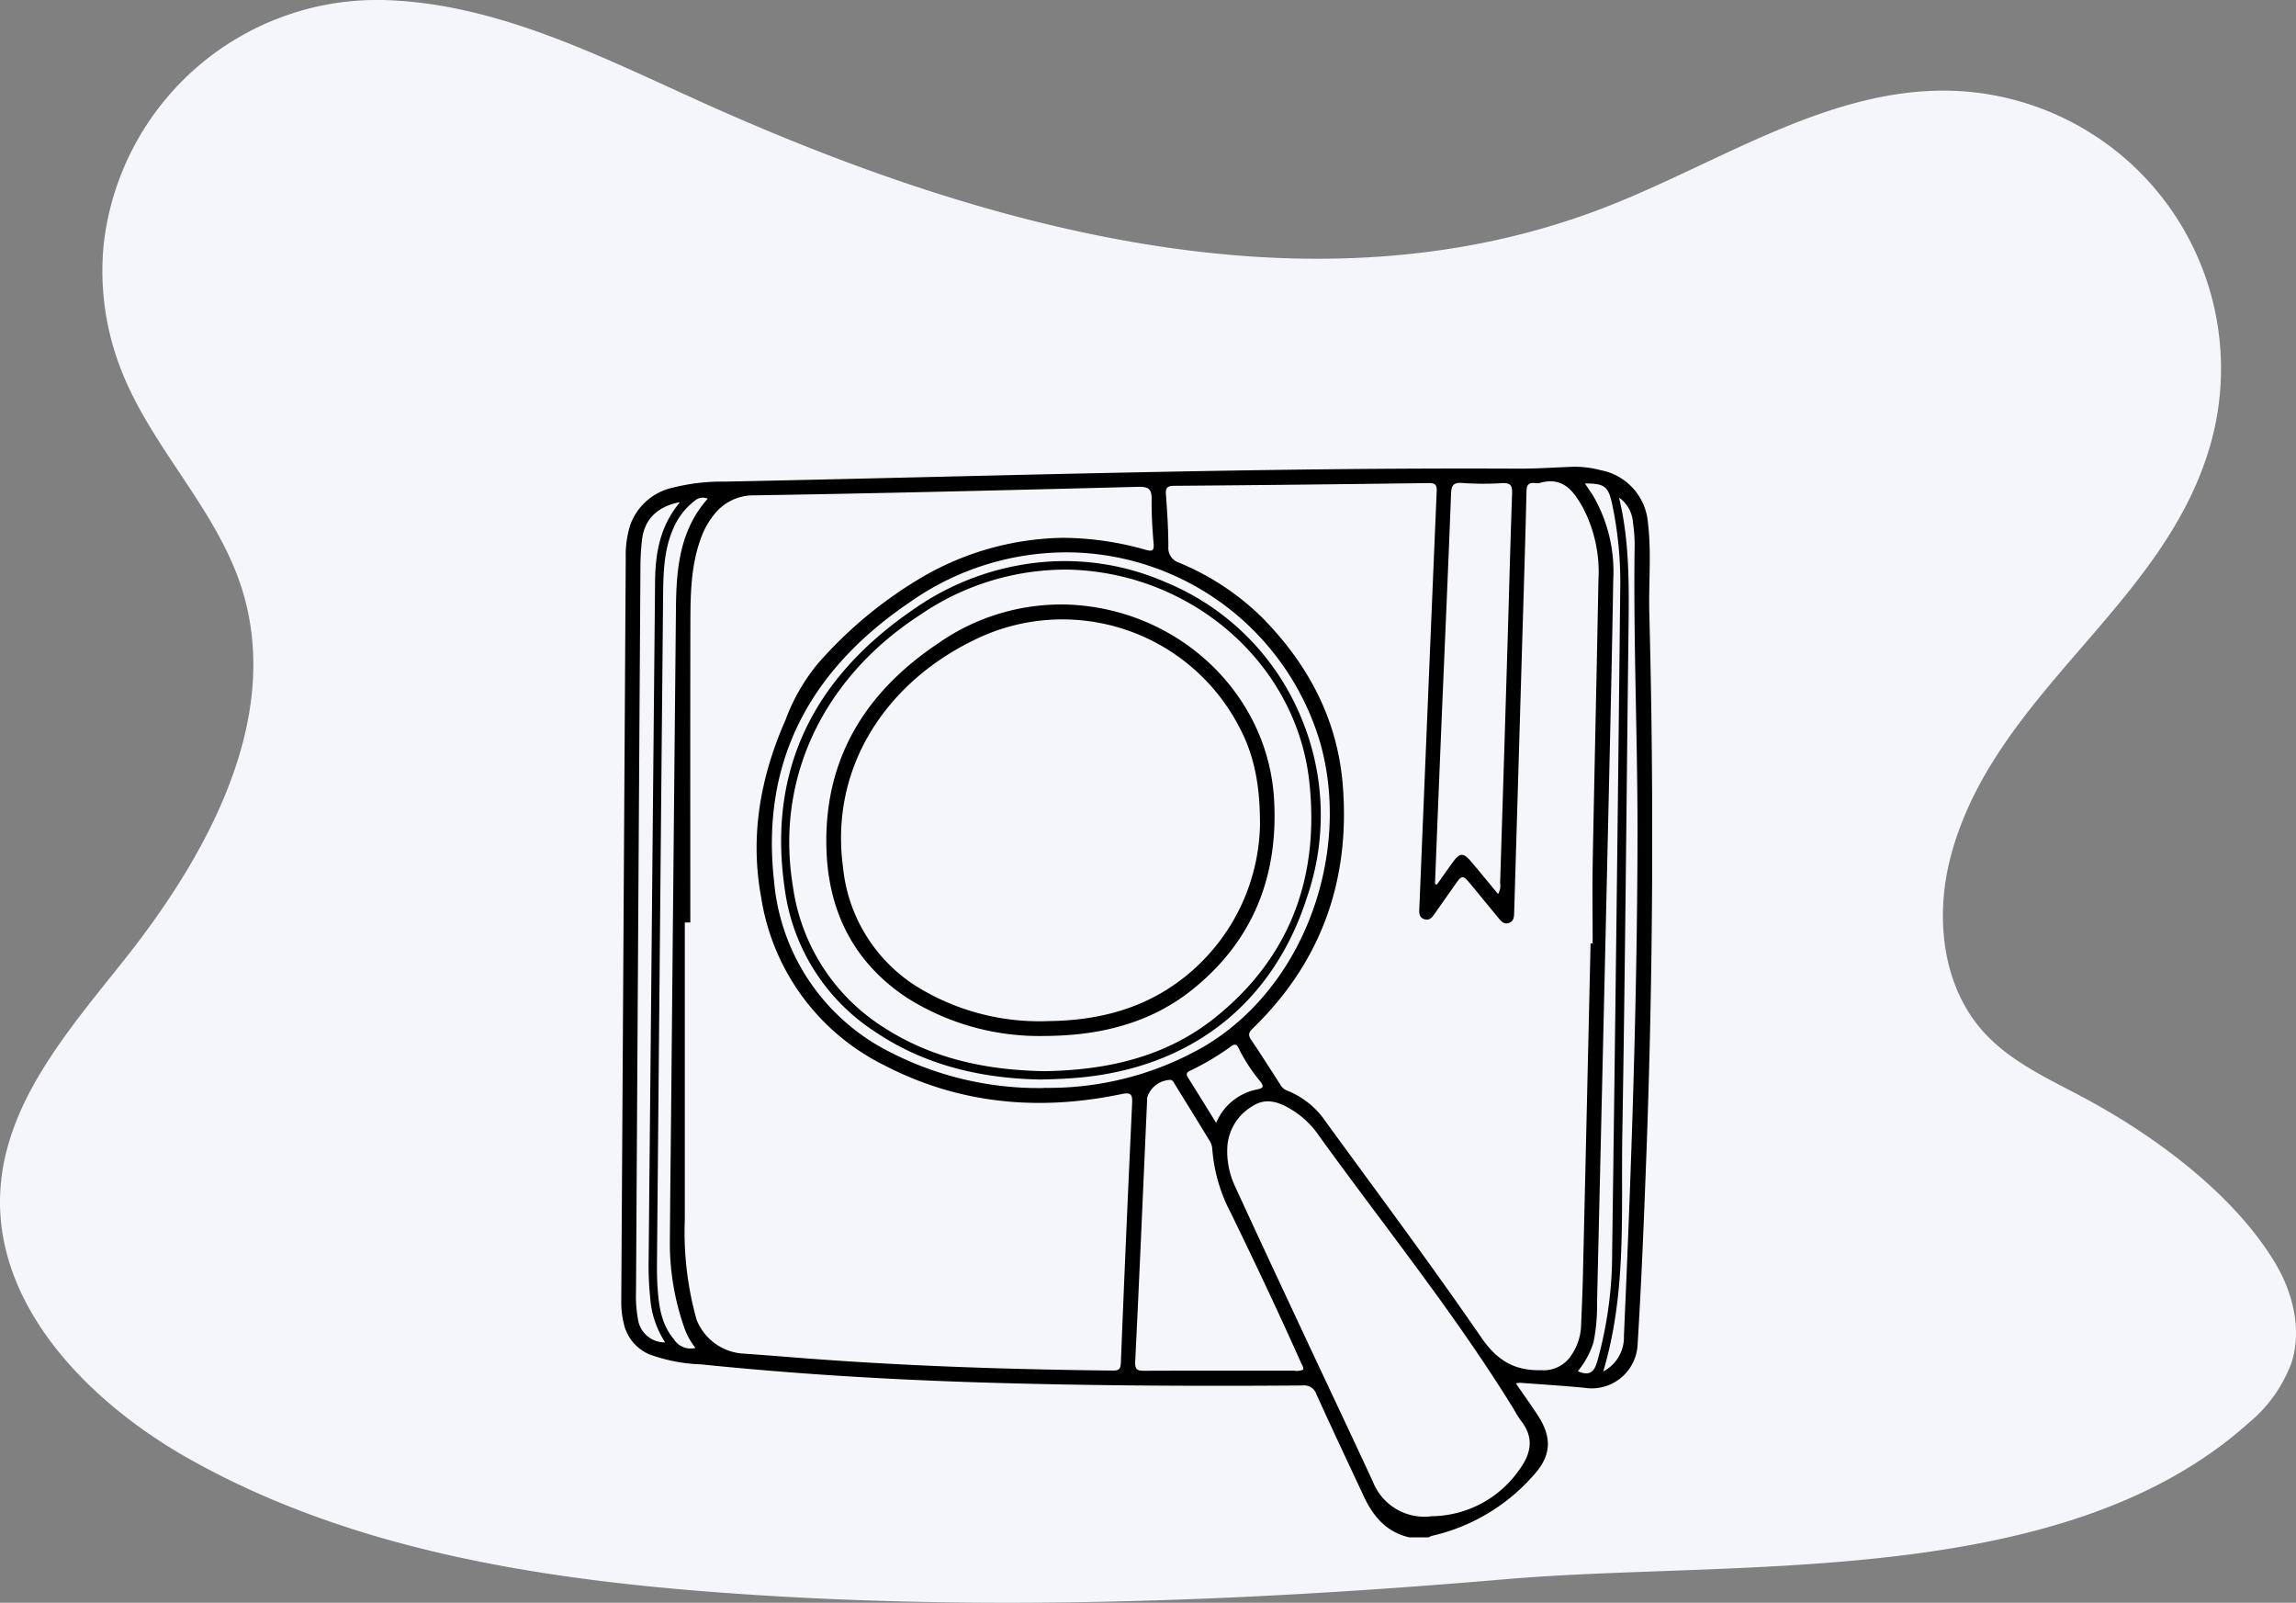<svg xmlns="http://www.w3.org/2000/svg" xmlns:xlink="http://www.w3.org/1999/xlink" width="263.611" height="183.971" viewBox="0 0 263.611 183.971">
  <rect x="0" y="0" width="263.611" height="183.971" fill="#808080" stroke="none"/>
  <defs>
    <clipPath id="clip-path">
      <rect id="Rectangle_26705" data-name="Rectangle 26705" width="263.611" height="183.971" fill="#f5f6fa"/>
    </clipPath>
    <clipPath id="clip-path-2">
      <rect id="Rectangle_26711" data-name="Rectangle 26711" width="118.357" height="122.897" fill="none"/>
    </clipPath>
  </defs>
  <g id="Group_101498" data-name="Group 101498" transform="translate(-56.635 -197)">
    <g id="Group_101468" data-name="Group 101468" transform="translate(56.635 197)">
      <g id="Group_101467" data-name="Group 101467" transform="translate(0 0)" clip-path="url(#clip-path)">
        <path id="Path_181900" data-name="Path 181900" d="M11.893,28.161A31.6,31.6,0,0,1,44.963.039c12.311.593,23.7,6.291,34.929,11.38,32.779,14.871,70.778,25.4,104.346,12.4,13.355-5.173,26.088-14.032,40.4-13.382A31.907,31.907,0,0,1,253.551,51.82c-5.564,17.979-24.483,27.841-29.519,46.241-1.9,6.949-1.13,15.034,3.7,20.385,3.257,3.612,7.9,5.573,12.169,7.907,7.788,4.256,16.514,10.737,21.224,18.46,2.094,3.437,3.188,7.7,1.993,11.543a16.186,16.186,0,0,1-4.926,6.961c-21.4,19.219-58.784,15.684-85.26,17.947-30.021,2.568-60.24,3.77-90.32,1.53C61.6,181.23,40.2,177.82,21.826,167.519,10.185,161-.815,149.81.048,136.5c.658-10.173,7.981-18.454,14.313-26.441,9.618-12.139,18.08-27.746,13.4-42.507-2.942-9.28-10.627-16.4-14.014-25.521a30.986,30.986,0,0,1-1.851-13.866" transform="translate(0 0)" fill="#f5f6fa"/>
      </g>
    </g>
    <g id="Group_101481" data-name="Group 101481" transform="translate(127.966 250.571)">
      <g id="Group_101480" data-name="Group 101480" clip-path="url(#clip-path-2)">
        <path id="Path_181945" data-name="Path 181945" d="M90.506,122.9c-2.62-.583-4.161-2.375-5.239-4.681-1.826-3.909-3.67-7.809-5.453-11.738a1.486,1.486,0,0,0-1.609-1.02c-12.043.092-24.085.033-36.124-.323-11-.325-21.975-.978-32.923-2.1a19.019,19.019,0,0,1-5.964-1.162A5.012,5.012,0,0,1,.278,98.3,10.17,10.17,0,0,1,0,95.684Q.259,53.015.513,10.346a11.392,11.392,0,0,1,.52-3.668A6.724,6.724,0,0,1,5.981,2.388a23.075,23.075,0,0,1,5.943-.677C42.284,1.1,72.635.071,103.007.222c2.118.01,4.236-.144,6.354-.218A11.683,11.683,0,0,1,112.446.4a6.682,6.682,0,0,1,5.432,6.084c.41,3.429.065,6.873.154,10.312q.844,32.406-.437,64.8c-.243,6.395-.515,12.791-.908,19.177a5.276,5.276,0,0,1-6.095,4.954c-2.468-.237-4.943-.391-7.416-.576a2.583,2.583,0,0,0-.462.074c.871,1.266,1.724,2.453,2.522,3.676,1.625,2.492,1.56,4.571-.415,6.774a22,22,0,0,1-11.727,7.041,2.434,2.434,0,0,0-.427.185ZM7.929,52.316H7.294q0,17.04,0,34.08a37.423,37.423,0,0,0,1.346,11.5,6.178,6.178,0,0,0,5.1,3.886c2.314.159,4.625.348,6.937.527,11.889.924,23.8,1.312,35.72,1.441.7.008.931-.127.961-.9q.594-14.866,1.292-29.729c.052-1.089-.106-1.34-1.249-1.1-9.461,1.968-18.629,1.153-27.274-3.349A25.916,25.916,0,0,1,16.068,49.479c-1.325-7.133-.082-13.909,2.808-20.458a22.173,22.173,0,0,1,3.685-6.411,48.75,48.75,0,0,1,12.26-10.095A33.046,33.046,0,0,1,50.713,8.164a35.1,35.1,0,0,1,9.458,1.364c.669.184,1.03.236.949-.689-.149-1.712-.248-3.435-.229-5.152.013-1.186-.435-1.4-1.549-1.376-14.675.374-29.351.744-44.029.975a5.741,5.741,0,0,0-4.78,2.37A8.969,8.969,0,0,0,9.2,8.058c-1.237,3.251-1.257,6.661-1.265,10.058-.028,11.4-.01,22.8-.01,34.2M111.29,54.727h.235c0-3.119-.049-6.239.009-9.357.2-10.8.458-21.594.657-32.391a15.883,15.883,0,0,0-1.755-8.228c-1.067-1.909-2.278-3.64-4.928-2.9a1.646,1.646,0,0,1-.6.026c-.7-.071-.96.177-.977.932-.127,5.438-.3,10.874-.463,16.312q-.476,16.011-.952,32.022c-.014.491-.015.99-.567,1.208-.631.249-.954-.213-1.286-.614-.995-1.2-1.982-2.409-2.975-3.611-1.115-1.349-1.117-1.348-2.09.038q-1.068,1.521-2.138,3.042c-.3.426-.6.93-1.226.745-.711-.209-.626-.84-.6-1.4q.469-11.449.945-22.9.513-12.347,1.036-24.694c.029-.669.029-1.092-.894-1.079q-14.638.2-29.277.316c-.732.006-.968.223-.912.978.147,1.994.276,3.993.28,5.991a1.777,1.777,0,0,0,1.25,1.863,29.822,29.822,0,0,1,9.535,6.306c5.291,5.374,8.642,11.687,9.244,19.252C83.7,47.452,80.394,56.837,72.5,64.478c-.454.44-.561.743-.185,1.3,1.143,1.687,2.228,3.414,3.336,5.125a1.533,1.533,0,0,0,.773.7,9.629,9.629,0,0,1,4.433,3.543c6,8.241,12.107,16.412,17.883,24.809,1.817,2.641,3.8,3.826,6.9,3.751a3.756,3.756,0,0,0,3.431-1.711,6.337,6.337,0,0,0,1.12-3.243c.082-1.958.171-3.916.217-5.875q.449-19.073.879-38.147M93.084,120.468a12.408,12.408,0,0,0,9.977-5.274c1.437-1.939,1.779-3.77.187-5.751a11.541,11.541,0,0,1-.755-1.222c-6.82-11.082-15.015-21.184-22.6-31.722a10.2,10.2,0,0,0-3.307-2.917c-1.32-.743-2.683-1.1-4.073-.209a5.84,5.84,0,0,0-2.94,4.925,9.5,9.5,0,0,0,.893,4.3c2.581,5.622,5.207,11.225,7.827,16.829,2.671,5.712,5.378,11.409,8.026,17.132a6.345,6.345,0,0,0,6.762,3.906m-14.8-16.817c.073-.267-.086-.459-.183-.676-2.586-5.794-5.3-11.527-8.074-17.236a18.769,18.769,0,0,1-2.169-7.415,1.963,1.963,0,0,0-.281-.9c-1.325-2.185-2.67-4.358-4.016-6.531-.121-.195-.2-.442-.471-.507a2.877,2.877,0,0,0-2.7,2.008c-.455,10.1-.882,20.2-1.381,30.3-.049.991.263,1.086,1.09,1.082,5.715-.027,11.43-.008,17.146-.011a1.813,1.813,0,0,0,1.044-.118m15.14-55.76.209.095c.618-.869,1.229-1.743,1.856-2.605.776-1.067,1.188-1.093,2.036-.1,1.05,1.235,2.075,2.491,3.141,3.775a1.8,1.8,0,0,0,.234-1.237q.41-12.883.8-25.767c.191-6.312.357-12.625.574-18.936.031-.9-.145-1.28-1.145-1.223a33.843,33.843,0,0,1-4.553-.017c-1.117-.087-1.276.341-1.314,1.333-.326,8.626-.717,17.25-1.078,25.875q-.393,9.4-.759,18.8m-44.9,23.421a35.782,35.782,0,0,0,18.36-4.734c11.683-6.9,16.9-22.282,13.376-34.819a30.488,30.488,0,0,0-28.174-21.9A31.252,31.252,0,0,0,33.219,15.49c-11.369,7.672-17.25,18.146-15.677,32.1a24.267,24.267,0,0,0,13.308,19.6,37.261,37.261,0,0,0,17.673,4.127M6.749,4.068c-2.62.48-4.112,2-4.368,4.329A27.673,27.673,0,0,0,2.2,11.269q-.264,41.692-.507,83.384a14.717,14.717,0,0,0,.226,3.225,3.1,3.1,0,0,0,3.118,2.638,10.782,10.782,0,0,1-1.711-5.052,36.474,36.474,0,0,1-.182-4.549q.1-11.037.211-22.075.261-27.834.526-55.667c.033-3.247.558-6.376,2.868-9.105m3.188-.394A1.406,1.406,0,0,0,8.43,3.91,7.9,7.9,0,0,0,5.97,7.1C4.861,9.624,4.829,12.309,4.8,14.989q-.355,37.865-.695,75.729c-.01,1.16-.018,2.323.06,3.479.143,2.128.424,4.233,1.869,5.954a2.283,2.283,0,0,0,2.487,1,7.715,7.715,0,0,1-1.34-2.48,29.125,29.125,0,0,1-1.6-10.013c.042-5.721.112-11.442.166-17.162q.261-27.663.531-55.326c.049-4.473.431-8.891,3.65-12.5m100.71-1.749c.39.59.709,1.042,1,1.514A17.294,17.294,0,0,1,113.889,13c-.145,8.959-.358,17.917-.561,26.875q-.635,28.075-1.3,56.148a20.465,20.465,0,0,1-.415,4.529,10,10,0,0,1-1.788,3.269c1.354.594,1.868.1,2.225-1.106a46.086,46.086,0,0,0,1.715-12.556q.525-37.98.926-75.961a43.422,43.422,0,0,0-.948-10.012c-.437-1.947-.895-2.27-3.1-2.259m2.1,101.928a4.441,4.441,0,0,0,2.375-4.107c.85-19.056,1.518-38.115,1.559-57.194.024-11.2-.491-22.388-.328-33.586a17.7,17.7,0,0,0-.187-2.509,3.851,3.851,0,0,0-1.608-2.917c1.232,5.081,1.147,10.2,1.087,15.312-.228,19.313-.384,38.628-.711,57.94-.151,8.962.513,18.006-2.187,27.061M68.3,75.326a6.428,6.428,0,0,1,4.809-3.867c.626-.133.664-.367.284-.865a19.246,19.246,0,0,1-2.486-3.8c-.193-.435-.4-.618-.885-.27A29.328,29.328,0,0,1,65.3,69.336c-.458.214-.446.446-.208.824,1.04,1.651,2.063,3.313,3.213,5.166" transform="translate(0 0)"/>
        <path id="Path_181946" data-name="Path 181946" d="M77.269,87.552c-6.543-.122-13.141-1.521-19.01-5.5A23.17,23.17,0,0,1,47.921,65.728c-2.058-13.907,3.486-24.456,14.855-32.2a30.523,30.523,0,0,1,14.577-5.357A28.884,28.884,0,0,1,91.64,30.466a28.58,28.58,0,0,1,15.6,15.632,28.892,28.892,0,0,1,.674,20.411c-3.882,12.243-13.281,19.633-26.155,20.82-1.357.126-2.711.18-4.489.223m.5-.96c7.121-.116,13.85-1.607,19.477-6.089,8.728-6.951,12.1-16.28,10.882-27.212-1.5-13.412-13.331-23.841-27.467-24.266a29.591,29.591,0,0,0-17.273,5.237c-10.777,7-16.639,18.44-14.538,31.129a22.828,22.828,0,0,0,10.365,16.14c5.658,3.674,11.963,4.954,18.554,5.061" transform="translate(-29.144 -17.209)"/>
        <path id="Path_181947" data-name="Path 181947" d="M85.952,90.439a28.453,28.453,0,0,1-15.679-4.323c-6.094-3.993-9.067-9.8-9.33-16.94C60.56,58.775,65.327,51,73.8,45.348a24.617,24.617,0,0,1,15.157-4.414c12.569.627,22.66,10.3,23.37,22.309.522,8.822-2.409,16.3-9.391,21.883-4.911,3.926-10.748,5.289-16.988,5.314m24.762-24.092c.039-4.789-.709-8.322-2.489-11.58a22.866,22.866,0,0,0-30.316-9.783c-10.11,4.9-16.6,14.6-15.072,26.042a18.318,18.318,0,0,0,8.328,13.65,26.824,26.824,0,0,0,15.407,4.051c5.617-.075,10.875-1.431,15.348-4.943a22.9,22.9,0,0,0,8.794-17.437" transform="translate(-37.38 -25.097)"/>
      </g>
    </g>
  </g>
</svg>
